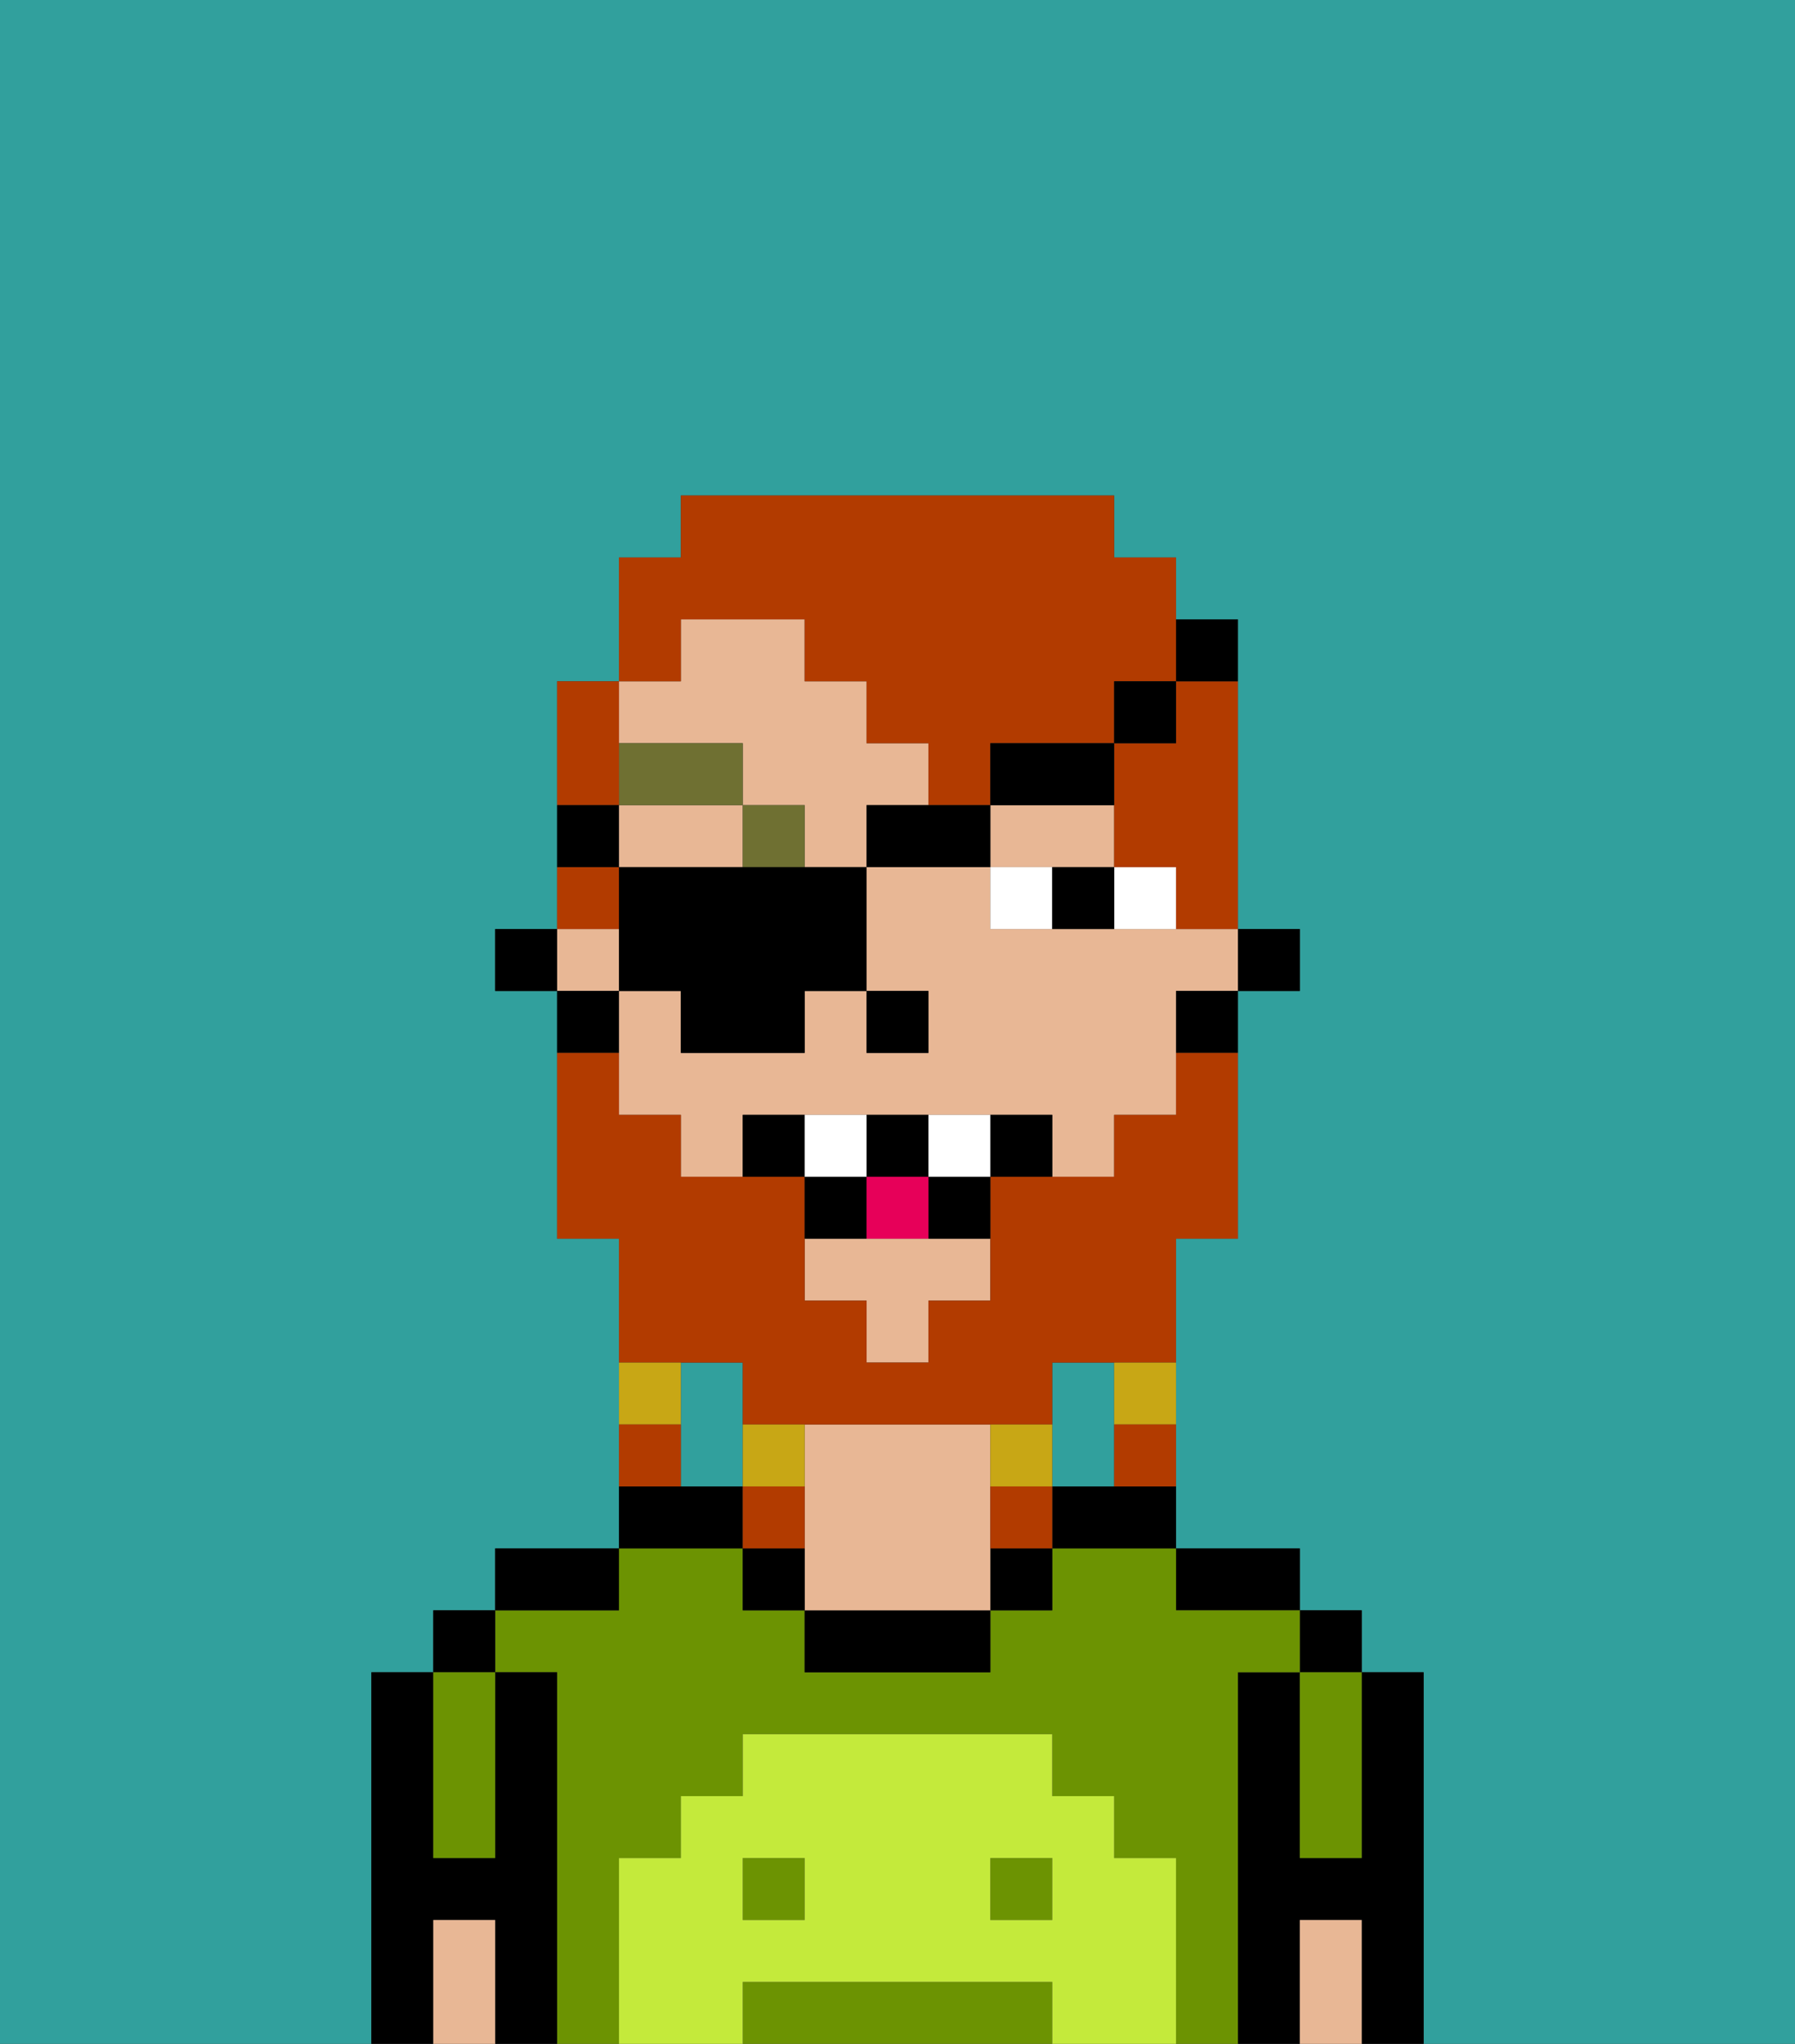 <svg xmlns="http://www.w3.org/2000/svg" viewBox="0 0 29 33"><rect x="0" y="0" width="29" height="33" fill="#333333" stroke="none"/><defs><style>polygon,rect,path{shape-rendering:crispedges;}.ea57-1{fill:#31a09d;}.ea57-2{fill:#000000;}.ea57-3{fill:#6c9302;}.ea57-4{fill:#e8b795;}.ea57-5{fill:#c4ea3b;}.ea57-6{fill:#ffffff;}.ea57-7{fill:#6f7032;}.ea57-8{fill:#b23b00;}.ea57-9{fill:#c8a715;}.ea57-10{fill:#e70059;}.ea57-11{fill:#b23b00;}</style></defs><path class="ea57-1" d="M0,33H6V27H7V26H8V25h2V20H9V16H8V15H9V11h1V9h1V8h7V9h1v1h1v5h1v1H20v4H19v5h2v1h1v1h1v6h6V0H0Z"/><path class="ea57-1" d="M18,24V22H17v2Z"/><path class="ea57-1" d="M12,22H11v2h1V22Z"/><path class="ea57-2" d="M23,27H22v3H21V27H20v6h1V31h1v2h1V27Z"/><rect class="ea57-2" x="21" y="26" width="1" height="1"/><path class="ea57-3" d="M21,28v2h1V27H21Z"/><path class="ea57-4" d="M21,31v2h1V31Z"/><path class="ea57-2" d="M20,26h1V25H19v1Z"/><rect class="ea57-3" x="16" y="30" width="1" height="1"/><path class="ea57-3" d="M20,27h1V26H19V25H17v1H16v1H13V26H12V25H10v1H8v1H9v6h1V30h1V29h1V28h5v1h1v1h1v3h1V27Z"/><path class="ea57-3" d="M16,32H12v1h5V32Z"/><rect class="ea57-3" x="12" y="30" width="1" height="1"/><path class="ea57-2" d="M17,24v1h2V24H17Z"/><rect class="ea57-2" x="16" y="25" width="1" height="1"/><path class="ea57-2" d="M13,26v1h3V26H13Z"/><path class="ea57-4" d="M16,24V23H13v3h3V24Z"/><path class="ea57-2" d="M12,25v1h1V25Z"/><path class="ea57-2" d="M12,24H10v1h2Z"/><path class="ea57-2" d="M10,25H8v1h2Z"/><path class="ea57-2" d="M9,27H8v3H7V27H6v6H7V31H8v2H9V27Z"/><rect class="ea57-2" x="7" y="26" width="1" height="1"/><path class="ea57-3" d="M7,30H8V27H7v3Z"/><path class="ea57-4" d="M7,31v2H8V31Z"/><path class="ea57-5" d="M19,30H18V29H17V28H12v1H11v1H10v3h2V32h5v1h2V30Zm-6,1H12V30h1Zm4,0H16V30h1Z"/><rect class="ea57-2" x="20" y="15" width="1" height="1"/><path class="ea57-4" d="M17,14h1V13H16v1Z"/><path class="ea57-4" d="M14,20H13v1h1v1h1V21h1V20H14Z"/><rect class="ea57-4" x="9" y="15" width="1" height="1"/><path class="ea57-4" d="M18,15H16V14H14v2h1v1H14V16H13v1H11V16H10v2h1v1h1V18h5v1h1V18h1V16h1V15H18Z"/><path class="ea57-4" d="M12,13H10v1h2Z"/><path class="ea57-4" d="M12,12v1h1v1h1V13h1V12H14V11H13V10H11v1H10v1Z"/><path class="ea57-2" d="M19,17h1V16H19Z"/><path class="ea57-2" d="M10,16H9v1h1Z"/><rect class="ea57-2" x="8" y="15" width="1" height="1"/><rect class="ea57-2" x="14" y="16" width="1" height="1"/><path class="ea57-6" d="M19,15V14H18v1Z"/><path class="ea57-6" d="M16,14v1h1V14Z"/><path class="ea57-2" d="M17,15h1V14H17Z"/><rect class="ea57-7" x="12" y="13" width="1" height="1"/><rect class="ea57-7" x="10" y="12" width="2" height="1"/><path class="ea57-8" d="M12,22v1h5V22h2V20h1V17H19v1H18v1H16v2H15v1H14V21H13V19H11V18H10V17H9v3h1v2h2Z"/><path class="ea57-9" d="M18,23h1V22H18Z"/><path class="ea57-8" d="M18,24h1V23H18Z"/><path class="ea57-9" d="M17,24V23H16v1Z"/><path class="ea57-8" d="M16,24v1h1V24Z"/><path class="ea57-9" d="M13,23H12v1h1Z"/><path class="ea57-8" d="M13,24H12v1h1Z"/><path class="ea57-9" d="M11,22H10v1h1Z"/><path class="ea57-8" d="M11,23H10v1h1Z"/><path class="ea57-2" d="M12,18v1h1V18Z"/><path class="ea57-2" d="M16,18v1h1V18Z"/><path class="ea57-2" d="M15,20h1V19H15Z"/><path class="ea57-2" d="M15,19V18H14v1Z"/><path class="ea57-2" d="M14,19H13v1h1Z"/><path class="ea57-6" d="M14,18H13v1h1Z"/><path class="ea57-6" d="M15,18v1h1V18Z"/><path class="ea57-10" d="M14,20h1V19H14Z"/><path class="ea57-11" d="M19,12H18v2h1v1h1V11H19Z"/><path class="ea57-11" d="M11,10h2v1h1v1h1v1h1V12h2V11h1V9H18V8H11V9H10v2h1Z"/><path class="ea57-11" d="M10,12V11H9v2h1Z"/><path class="ea57-11" d="M10,14H9v1h1Z"/><path class="ea57-2" d="M11,17h2V16h1V14H10v2h1Z"/><polygon class="ea57-2" points="16 13 15 13 14 13 14 14 16 14 16 13"/><path class="ea57-2" d="M18,12H16v1h2Z"/><rect class="ea57-2" x="18" y="11" width="1" height="1"/><path class="ea57-2" d="M20,11V10H19v1Z"/><path class="ea57-2" d="M10,13H9v1h1Z"/></svg>